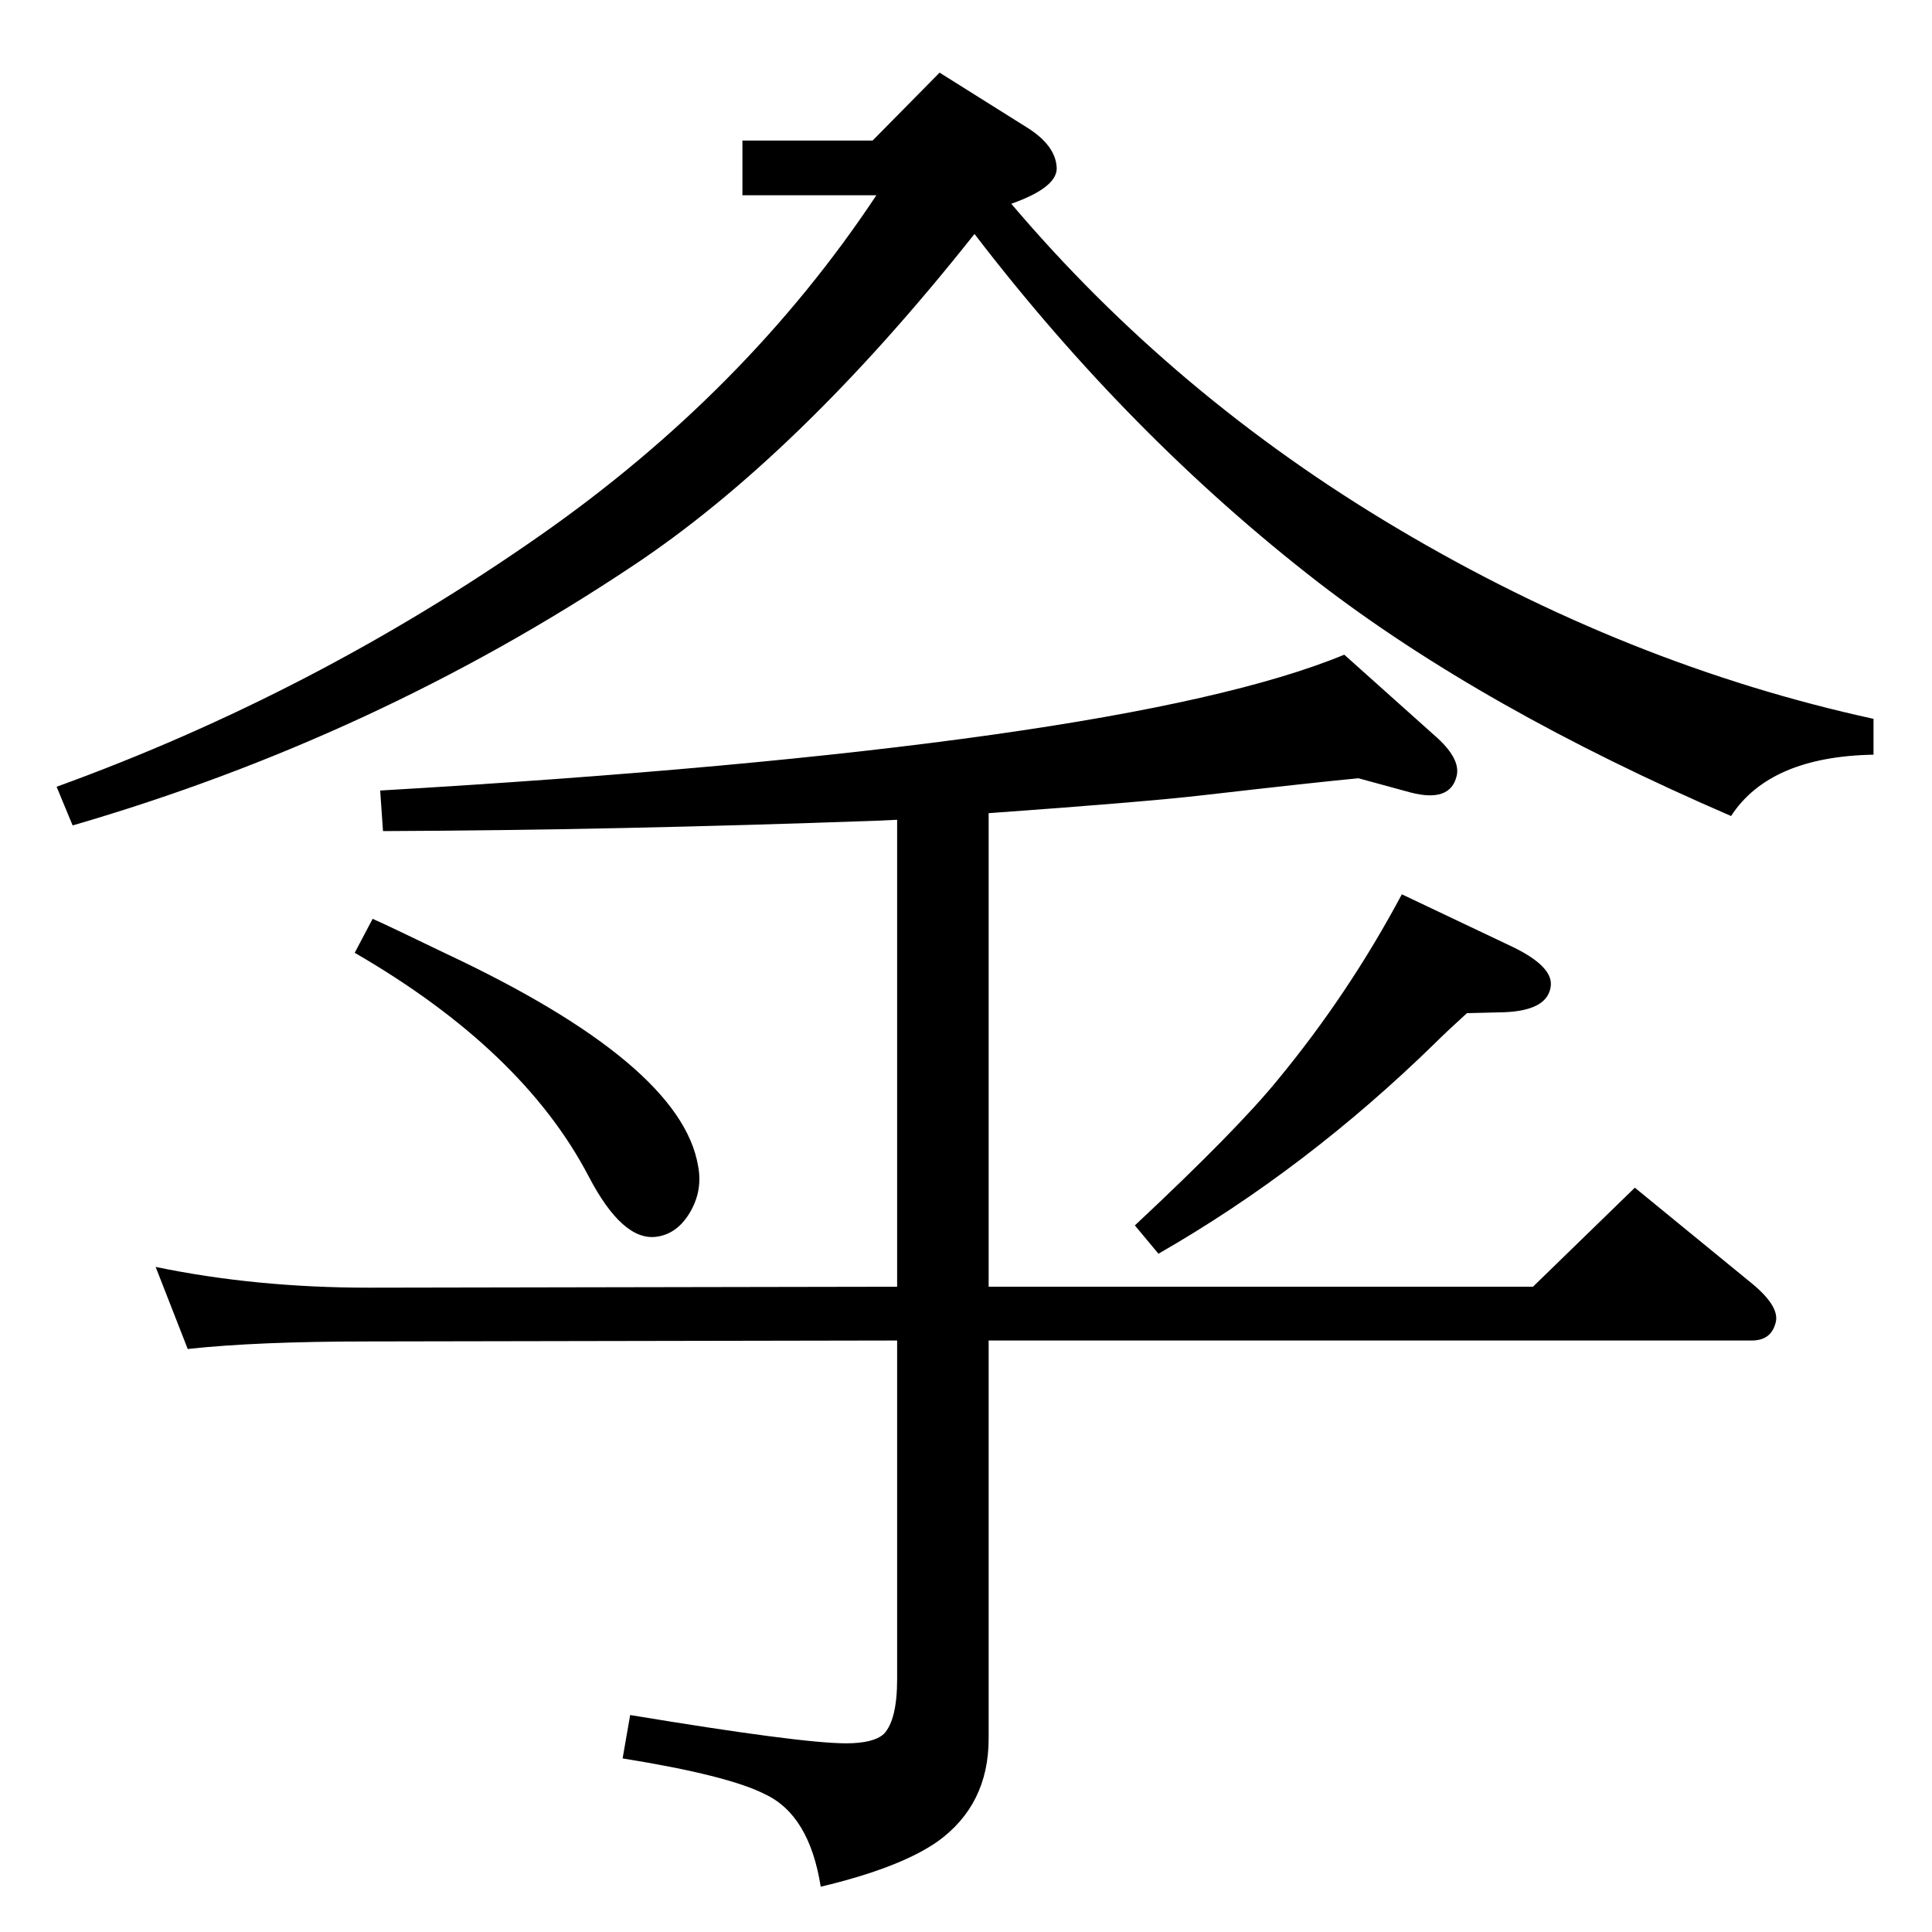 <?xml version="1.0" standalone="no"?>
<!DOCTYPE svg PUBLIC "-//W3C//DTD SVG 1.1//EN" "http://www.w3.org/Graphics/SVG/1.1/DTD/svg11.dtd" >
<svg xmlns="http://www.w3.org/2000/svg" xmlns:xlink="http://www.w3.org/1999/xlink" version="1.1" viewBox="0 0 2048 2048">
  <g transform="matrix(1 0 0 -1 0 2048)">
   <path fill="currentColor"
d="M951 1179l-22 -1q-277 -10 -523 -11l-3 43q785 46 1022 144l95 -85q29 -25 24 -44q-7 -28 -49 -17l-55 15q-43 -4 -165 -18q-60 -7 -227 -19v-502h577l108 105l121 -99q34 -27 28 -45q-5 -18 -25 -18h-809v-422q0 -70 -54 -109q-40 -28 -124 -48q-12 76 -59 98
q-39 20 -151 38l8 46q181 -30 229 -30q29 0 40 10q14 15 14 58v359l-560 -1q-119 0 -192 -8l-34 87q106 -22 226 -22l560 1v495zM1486 1100l118 -56q41 -20 40 -40q-2 -27 -49 -29l-40 -1q-22 -20 -33 -31q-137 -134 -294 -224l-25 30q109 102 152 155q75 91 131 196z
M395 1074q16 -7 78 -37q249 -117 267 -225q5 -26 -8.5 -49t-35.5 -26q-36 -5 -72 64q-70 134 -248 237zM787 1899h138l71 72l94 -59q28 -18 30 -40q3 -22 -48 -40q173 -204 409 -344q244 -145 505 -202v-38q-110 -2 -151 -65q-264 114 -438 248q-200 155 -364 369
q-187 -236 -364 -353q-272 -181 -592 -274l-17 41q273 99 512 266q219 153 357 361h-142v58z" />
  </g>

</svg>
